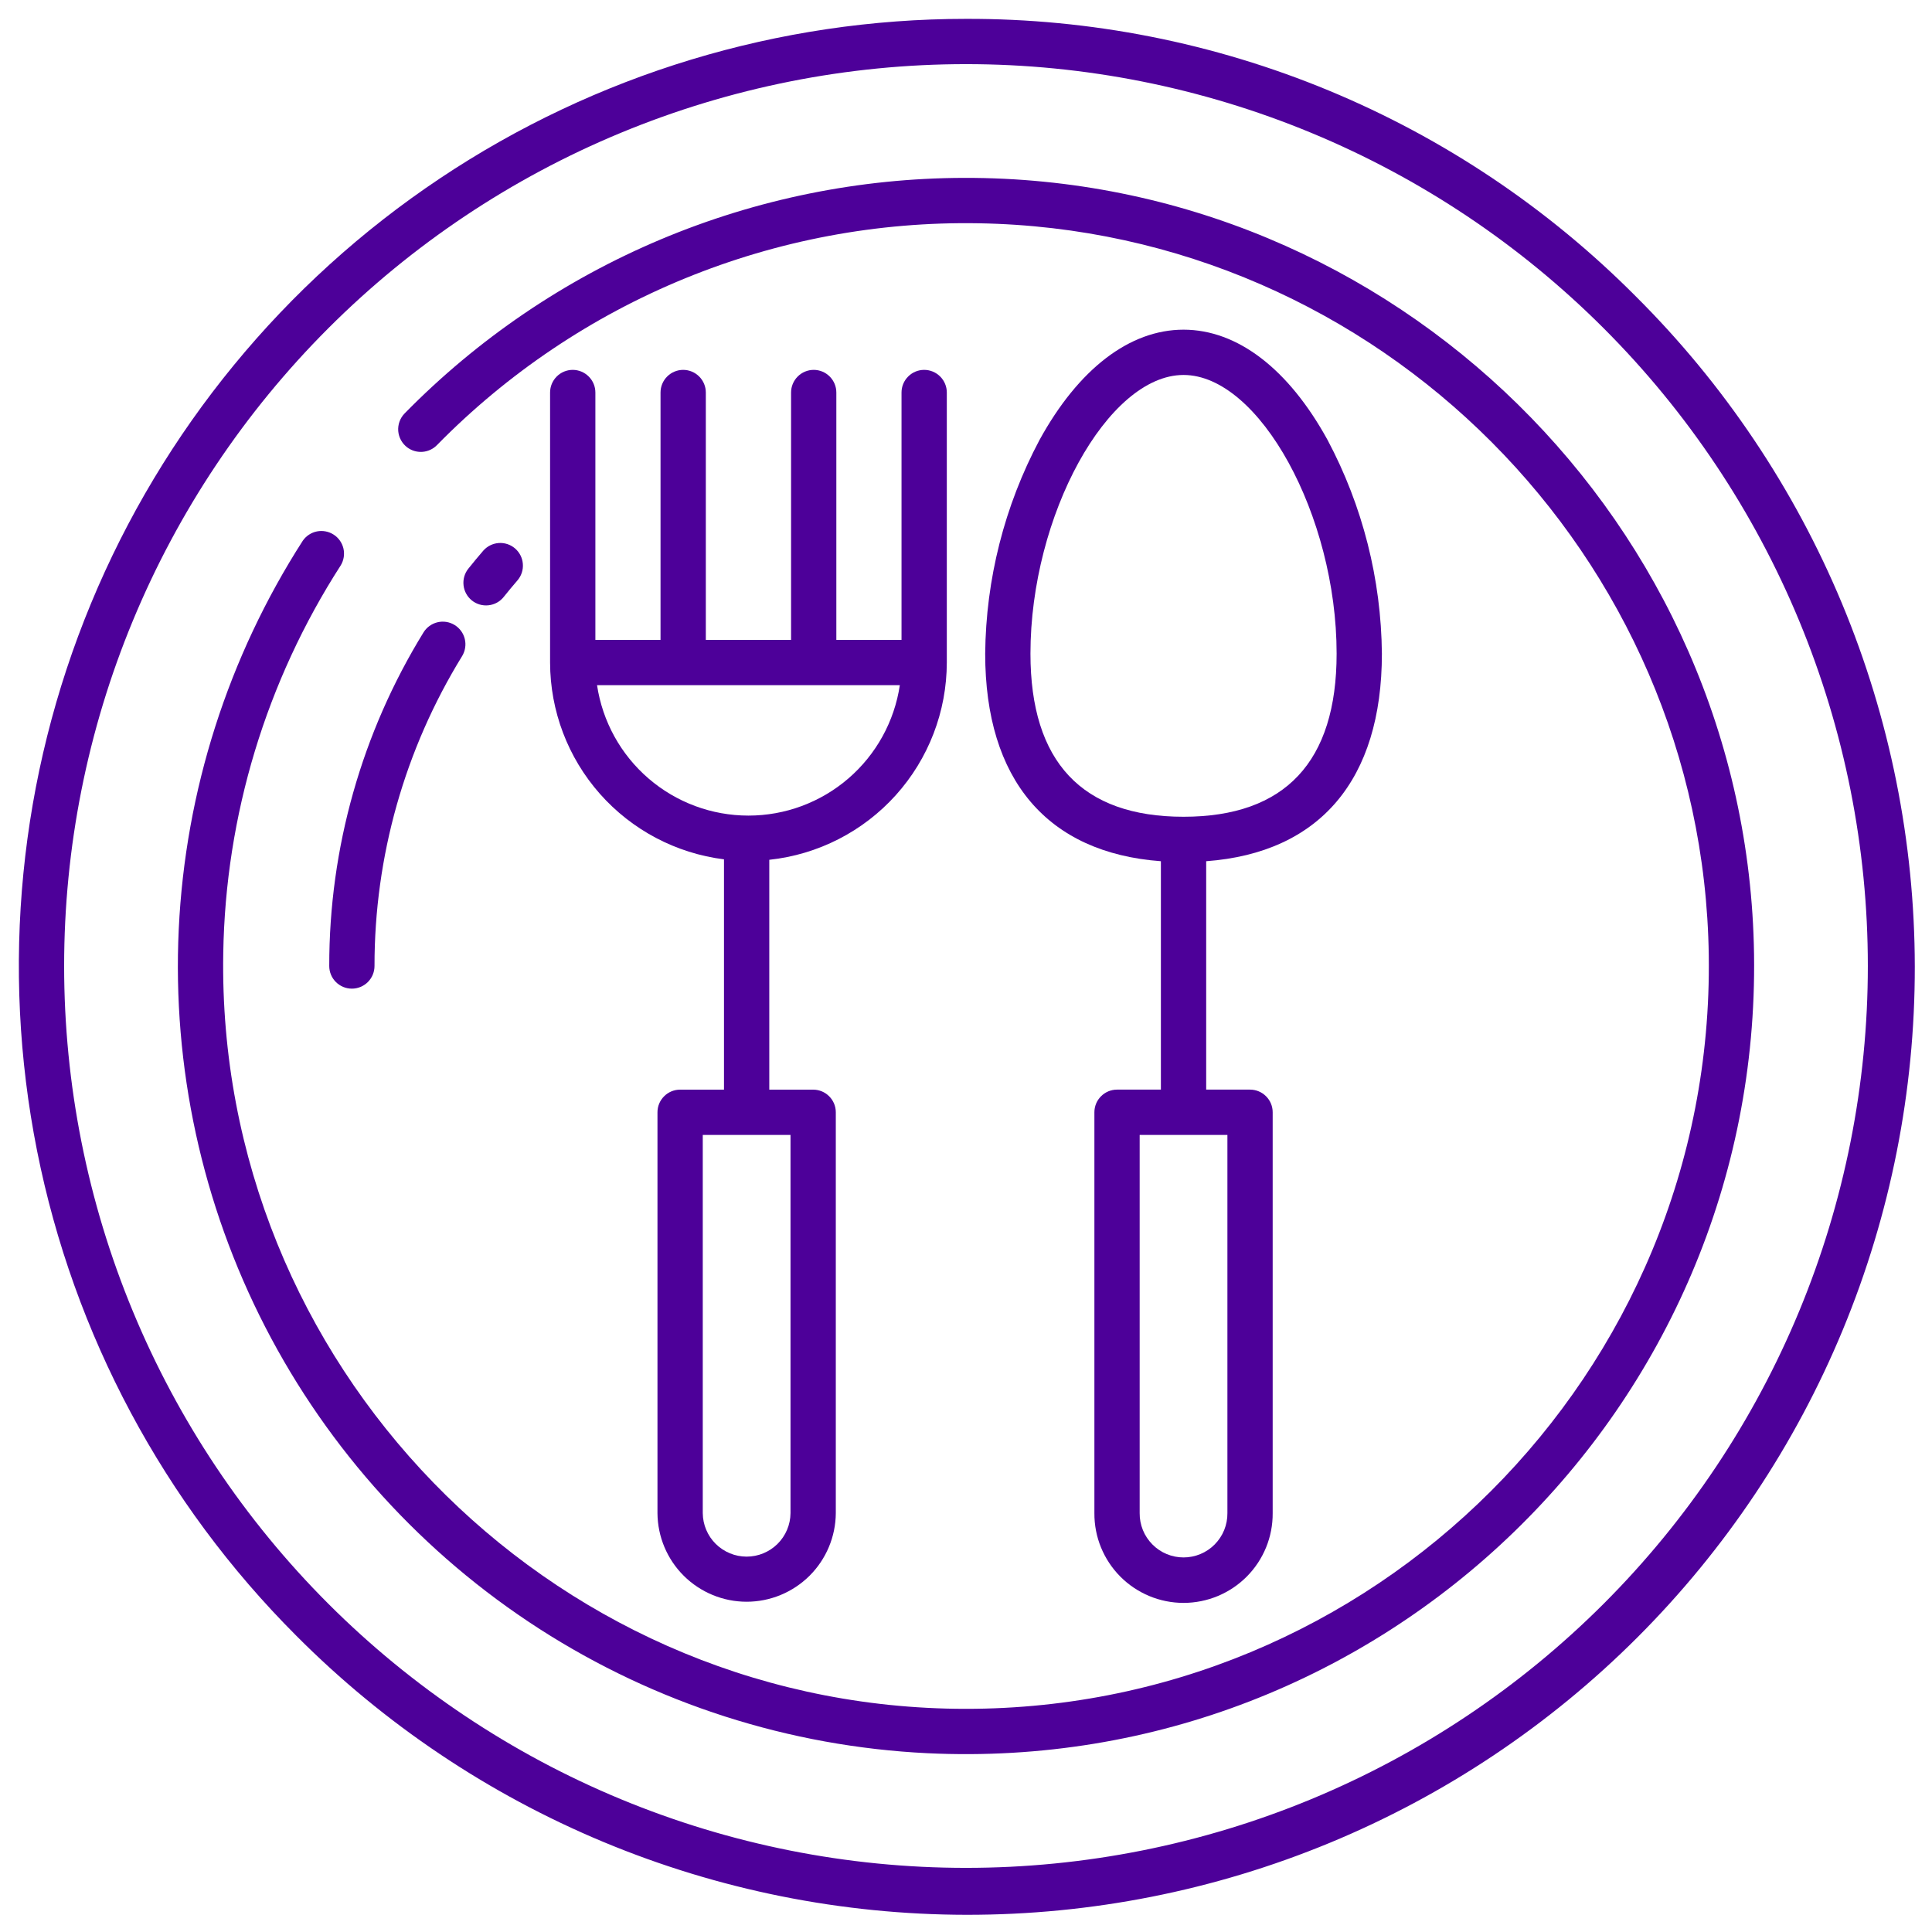 <svg width="72" height="72" viewBox="0 0 72 72" fill="none" xmlns="http://www.w3.org/2000/svg">
<path d="M21.344 13.784C21.12 13.784 20.905 13.873 20.747 14.032C20.589 14.19 20.5 14.404 20.5 14.628V24.691C20.503 26.493 21.162 28.232 22.355 29.582C23.549 30.932 25.193 31.801 26.981 32.025V40.608H25.346C25.122 40.608 24.908 40.696 24.75 40.855C24.591 41.013 24.502 41.227 24.502 41.451V56.391C24.508 57.268 24.861 58.108 25.483 58.726C26.106 59.344 26.948 59.692 27.825 59.692C28.702 59.692 29.544 59.344 30.167 58.726C30.789 58.108 31.142 57.268 31.148 56.391V41.451C31.148 41.227 31.059 41.013 30.9 40.855C30.742 40.696 30.528 40.608 30.304 40.608H28.669V32.042C30.484 31.848 32.163 30.99 33.384 29.633C34.606 28.276 35.282 26.516 35.285 24.691V14.628C35.285 14.404 35.196 14.19 35.038 14.032C34.879 13.873 34.665 13.784 34.441 13.784C34.217 13.784 34.002 13.873 33.844 14.032C33.686 14.19 33.597 14.404 33.597 14.628V23.847H31.168V14.628C31.168 14.404 31.079 14.19 30.921 14.032C30.763 13.873 30.548 13.784 30.325 13.784C30.101 13.784 29.886 13.873 29.728 14.032C29.57 14.19 29.481 14.404 29.481 14.628V23.847H26.304V14.628C26.304 14.404 26.215 14.19 26.057 14.032C25.898 13.873 25.684 13.784 25.46 13.784C25.236 13.784 25.022 13.873 24.863 14.032C24.705 14.19 24.616 14.404 24.616 14.628V23.847H22.188V14.628C22.188 14.404 22.099 14.19 21.94 14.032C21.782 13.873 21.567 13.784 21.344 13.784ZM29.46 42.295V56.391C29.456 56.822 29.282 57.234 28.976 57.537C28.669 57.84 28.256 58.011 27.825 58.011C27.394 58.011 26.98 57.84 26.674 57.537C26.368 57.234 26.194 56.822 26.19 56.391V42.295H29.46ZM33.534 25.535C33.332 26.886 32.651 28.12 31.616 29.012C30.58 29.905 29.259 30.395 27.892 30.395C26.526 30.395 25.204 29.905 24.169 29.012C23.133 28.12 22.453 26.886 22.25 25.535H33.534Z" fill="#4D0099"/>
<path d="M51.499 24.359C51.473 21.583 50.78 18.853 49.477 16.401C48.022 13.748 46.115 12.286 44.107 12.286C42.099 12.286 40.192 13.748 38.737 16.401C37.434 18.853 36.741 21.583 36.715 24.359C36.715 29.063 39.031 31.782 43.263 32.095V40.607H41.628C41.404 40.607 41.19 40.696 41.032 40.855C40.873 41.013 40.785 41.227 40.785 41.451V56.391C40.782 56.829 40.865 57.263 41.031 57.669C41.197 58.074 41.441 58.443 41.75 58.754C42.059 59.065 42.426 59.311 42.831 59.48C43.235 59.648 43.669 59.735 44.107 59.735C44.545 59.735 44.979 59.648 45.383 59.48C45.788 59.311 46.155 59.065 46.464 58.754C46.773 58.443 47.017 58.074 47.183 57.669C47.349 57.263 47.432 56.829 47.429 56.391V41.451C47.429 41.227 47.341 41.013 47.182 40.855C47.024 40.696 46.809 40.607 46.586 40.607H44.951V32.095C49.182 31.782 51.499 29.063 51.499 24.359ZM45.742 42.295V56.391C45.744 56.606 45.703 56.821 45.622 57.021C45.541 57.221 45.42 57.403 45.269 57.556C45.117 57.71 44.936 57.832 44.736 57.915C44.537 57.998 44.323 58.041 44.107 58.041C43.891 58.041 43.677 57.998 43.478 57.915C43.278 57.832 43.097 57.71 42.946 57.556C42.794 57.403 42.673 57.221 42.592 57.021C42.511 56.821 42.47 56.606 42.472 56.391V42.295H45.742ZM44.107 30.438C40.322 30.438 38.402 28.393 38.402 24.359C38.402 19.215 41.281 13.974 44.107 13.974C46.932 13.974 49.812 19.215 49.812 24.359C49.812 28.392 47.892 30.438 44.107 30.438Z" fill="#4D0099"/>
<path d="M36 0.703C29.019 0.703 22.195 2.773 16.39 6.652C10.585 10.53 6.061 16.043 3.39 22.492C0.718 28.942 0.019 36.039 1.381 42.886C2.743 49.733 6.105 56.022 11.041 60.958C14.316 64.249 18.208 66.862 22.494 68.647C26.779 70.431 31.375 71.353 36.018 71.359C40.661 71.365 45.259 70.454 49.549 68.68C53.84 66.906 57.738 64.304 61.021 61.021C64.304 57.738 66.906 53.84 68.68 49.549C70.454 45.259 71.365 40.661 71.359 36.018C71.353 31.375 70.431 26.779 68.647 22.494C66.862 18.208 64.249 14.316 60.958 11.041C57.688 7.753 53.799 5.147 49.515 3.372C45.23 1.597 40.637 0.69 36 0.703ZM59.765 59.766C56.645 62.886 52.939 65.362 48.862 67.051C44.784 68.74 40.413 69.61 36 69.61C31.586 69.61 27.216 68.74 23.138 67.051C19.06 65.362 15.355 62.886 12.234 59.766C9.113 56.645 6.638 52.94 4.949 48.862C3.259 44.784 2.39 40.414 2.39 36C2.39 31.586 3.259 27.216 4.949 23.138C6.638 19.06 9.113 15.355 12.234 12.234C15.355 9.113 19.06 6.638 23.138 4.949C27.216 3.26 31.586 2.39 36 2.39C40.413 2.39 44.784 3.26 48.862 4.949C52.939 6.638 56.645 9.113 59.765 12.234C62.886 15.355 65.362 19.06 67.051 23.138C68.74 27.216 69.609 31.586 69.609 36C69.609 40.414 68.74 44.784 67.051 48.862C65.362 52.94 62.886 56.645 59.765 59.766Z" fill="#4D0099"/>
<path d="M16.944 23.293C16.753 23.175 16.524 23.138 16.306 23.19C16.088 23.242 15.9 23.378 15.783 23.568C13.482 27.307 12.266 31.611 12.27 36C12.27 36.224 12.358 36.438 12.517 36.597C12.675 36.755 12.889 36.844 13.113 36.844C13.337 36.844 13.552 36.755 13.71 36.597C13.868 36.438 13.957 36.224 13.957 36C13.953 31.923 15.083 27.926 17.22 24.454C17.278 24.359 17.317 24.254 17.334 24.145C17.352 24.035 17.348 23.924 17.322 23.816C17.296 23.708 17.25 23.606 17.185 23.517C17.12 23.427 17.038 23.351 16.944 23.293Z" fill="#4D0099"/>
<path d="M17.586 22.378C17.761 22.518 17.984 22.582 18.207 22.557C18.429 22.533 18.633 22.421 18.772 22.246C18.94 22.036 19.113 21.827 19.288 21.625C19.432 21.455 19.503 21.235 19.485 21.013C19.468 20.791 19.364 20.585 19.195 20.439C19.026 20.294 18.807 20.221 18.585 20.237C18.363 20.253 18.156 20.356 18.009 20.523C17.821 20.741 17.635 20.966 17.454 21.192C17.314 21.367 17.25 21.59 17.275 21.812C17.299 22.035 17.412 22.238 17.586 22.378Z" fill="#4D0099"/>
<path d="M35.926 6.629C32.042 6.637 28.199 7.417 24.62 8.924C21.041 10.431 17.797 12.636 15.078 15.408C14.994 15.494 14.93 15.597 14.889 15.71C14.848 15.823 14.832 15.944 14.841 16.064C14.851 16.183 14.886 16.3 14.944 16.405C15.002 16.51 15.082 16.602 15.178 16.674C15.341 16.796 15.543 16.854 15.746 16.839C15.95 16.823 16.14 16.735 16.283 16.589C18.909 13.912 22.054 11.797 25.525 10.376C28.996 8.954 32.721 8.255 36.471 8.321C51.369 8.57 63.476 20.714 63.681 35.613C63.894 51.182 51.186 63.892 35.619 63.681C20.352 63.474 8.063 50.792 8.32 35.526C8.402 30.392 9.92 25.383 12.7 21.067C12.813 20.879 12.848 20.655 12.799 20.441C12.749 20.228 12.619 20.042 12.435 19.924C12.251 19.805 12.028 19.762 11.813 19.804C11.598 19.847 11.409 19.971 11.284 20.151C8.501 24.485 6.907 29.474 6.662 34.618C6.417 39.762 7.53 44.88 9.888 49.459C12.247 54.037 15.768 57.914 20.099 60.701C24.43 63.488 29.417 65.087 34.561 65.337C51.556 66.152 65.617 52.434 65.368 35.559C65.131 19.536 51.95 6.589 35.926 6.629Z" fill="#4D0099"/>
</svg>
